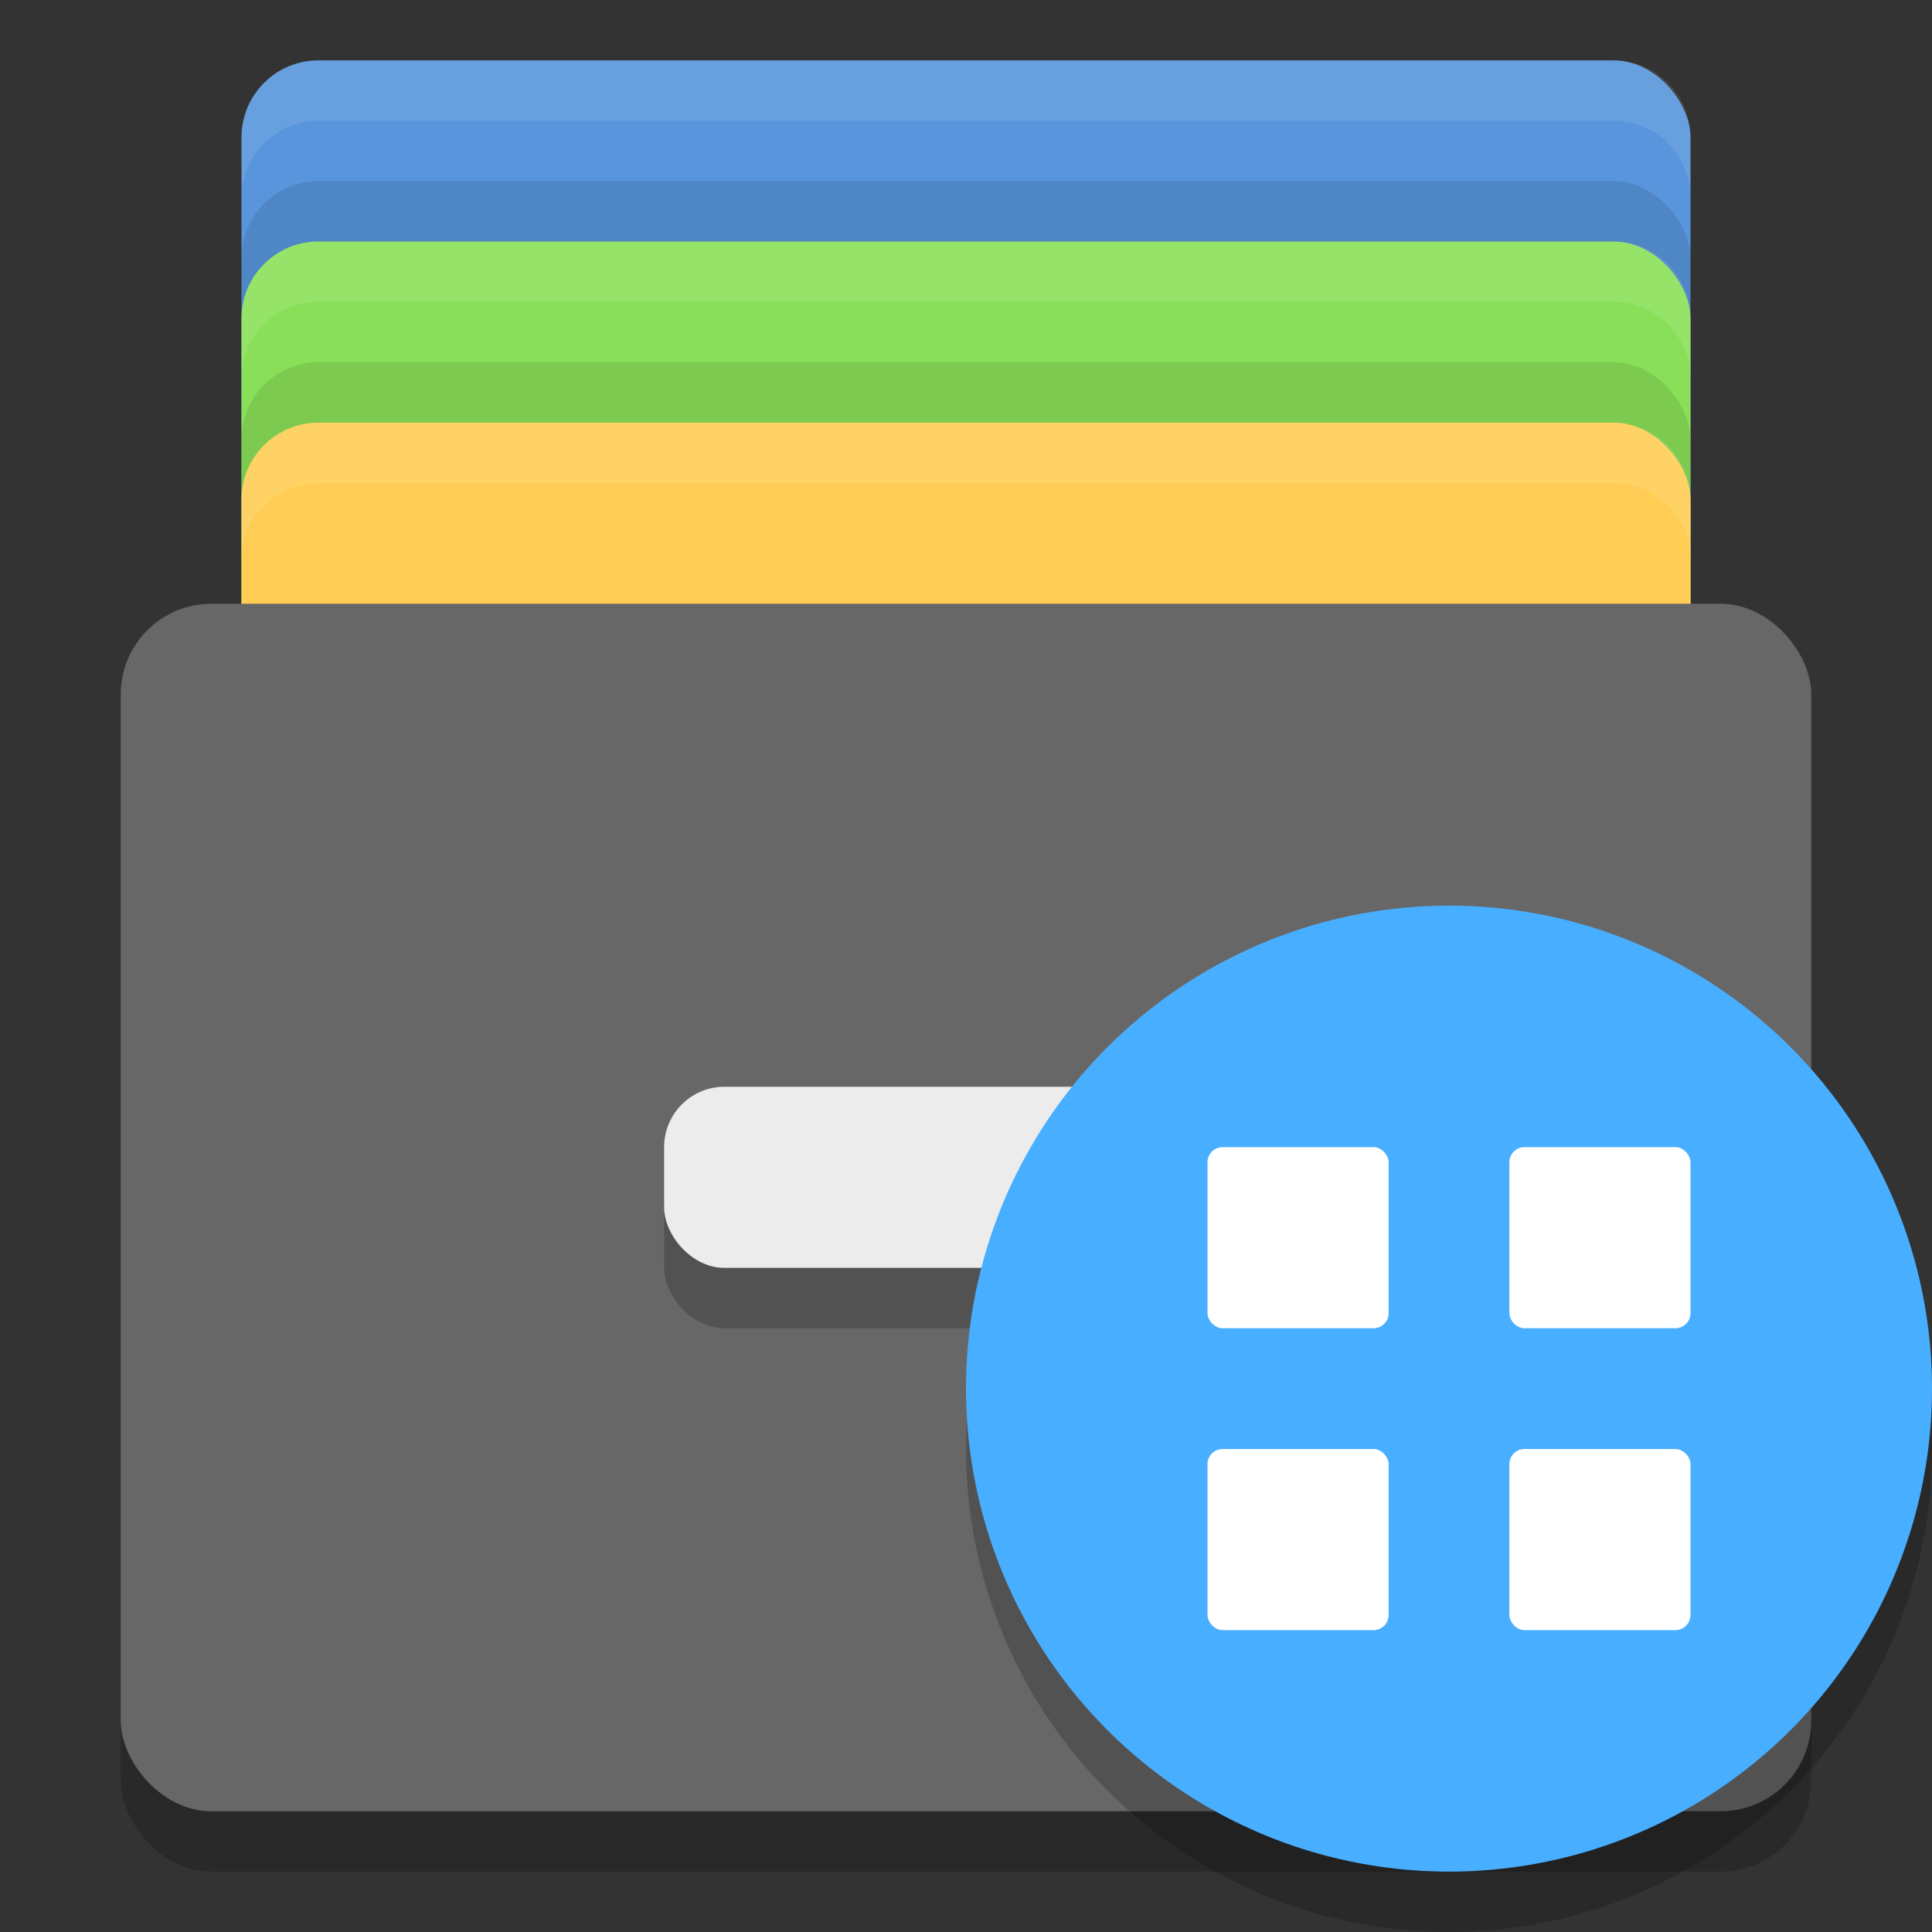 <svg xmlns="http://www.w3.org/2000/svg" width="32" height="32" version="1">
 <rect width="100%" height="100%" fill="#333333" stroke="none"/>
 <rect style="fill:#5895dc" width="24" height="17" x="4" y="1" rx="1.275" ry="1.275"/>
 <rect style="opacity:0.1" width="24" height="17" x="4" y="3" rx="1.275" ry="1.275"/>
 <rect style="fill:#89e058" width="24" height="17" x="4" y="4" rx="1.275" ry="1.275"/>
 <rect style="opacity:0.1" width="24" height="17" x="4" y="6" rx="1.275" ry="1.275"/>
 <rect style="fill:#ffcd54" width="24" height="17" x="4" y="7" rx="1.275" ry="1.275"/>
 <rect opacity=".2" width="28" height="20" x="2" y="11" rx="1.5" ry="1.5"/>
 <rect fill="#676767" width="28" height="20" x="2" y="10" rx="1.5" ry="1.5"/>
 <rect opacity=".2" width="10" height="3" x="11" y="19" rx="1" ry="1"/>
 <rect fill="#ececec" width="10" height="3" x="11" y="18" rx="1" ry="1"/>
 <path style="fill:#ffffff;opacity:0.1" d="M 5.275 1 C 4.569 1 4 1.569 4 2.275 L 4 3.275 C 4 2.569 4.569 2 5.275 2 L 26.725 2 C 27.431 2 28 2.569 28 3.275 L 28 2.275 C 28 1.569 27.431 1 26.725 1 L 5.275 1 z"/>
 <path style="fill:#ffffff;opacity:0.1" d="M 5.275,4 C 4.569,4 4,4.569 4,5.275 V 6.275 C 4,5.569 4.569,5 5.275,5 H 26.725 C 27.431,5 28,5.569 28,6.275 V 5.275 C 28,4.569 27.431,4 26.725,4 Z"/>
 <path style="fill:#ffffff;opacity:0.1" d="M 5.275,7 C 4.569,7 4,7.569 4,8.275 V 9.275 C 4,8.569 4.569,8 5.275,8 H 26.725 C 27.431,8 28,8.569 28,9.275 V 8.275 C 28,7.569 27.431,7 26.725,7 Z"/>
 <g>
  <circle style="opacity:0.2" cx="24" cy="24" r="8"/>
  <circle style="fill:#48aeff" cx="24" cy="23" r="8"/>
  <rect style="fill:#ffffff" width="3" height="3" x="20" y="19" rx=".25" ry=".25"/>
  <rect style="fill:#ffffff" width="3" height="3" x="25" y="19" rx=".25" ry=".25"/>
  <rect style="fill:#ffffff" width="3" height="3" x="25" y="24" rx=".25" ry=".25"/>
  <rect style="fill:#ffffff" width="3" height="3" x="20" y="24" rx=".25" ry=".25"/>
 </g>
</svg>
